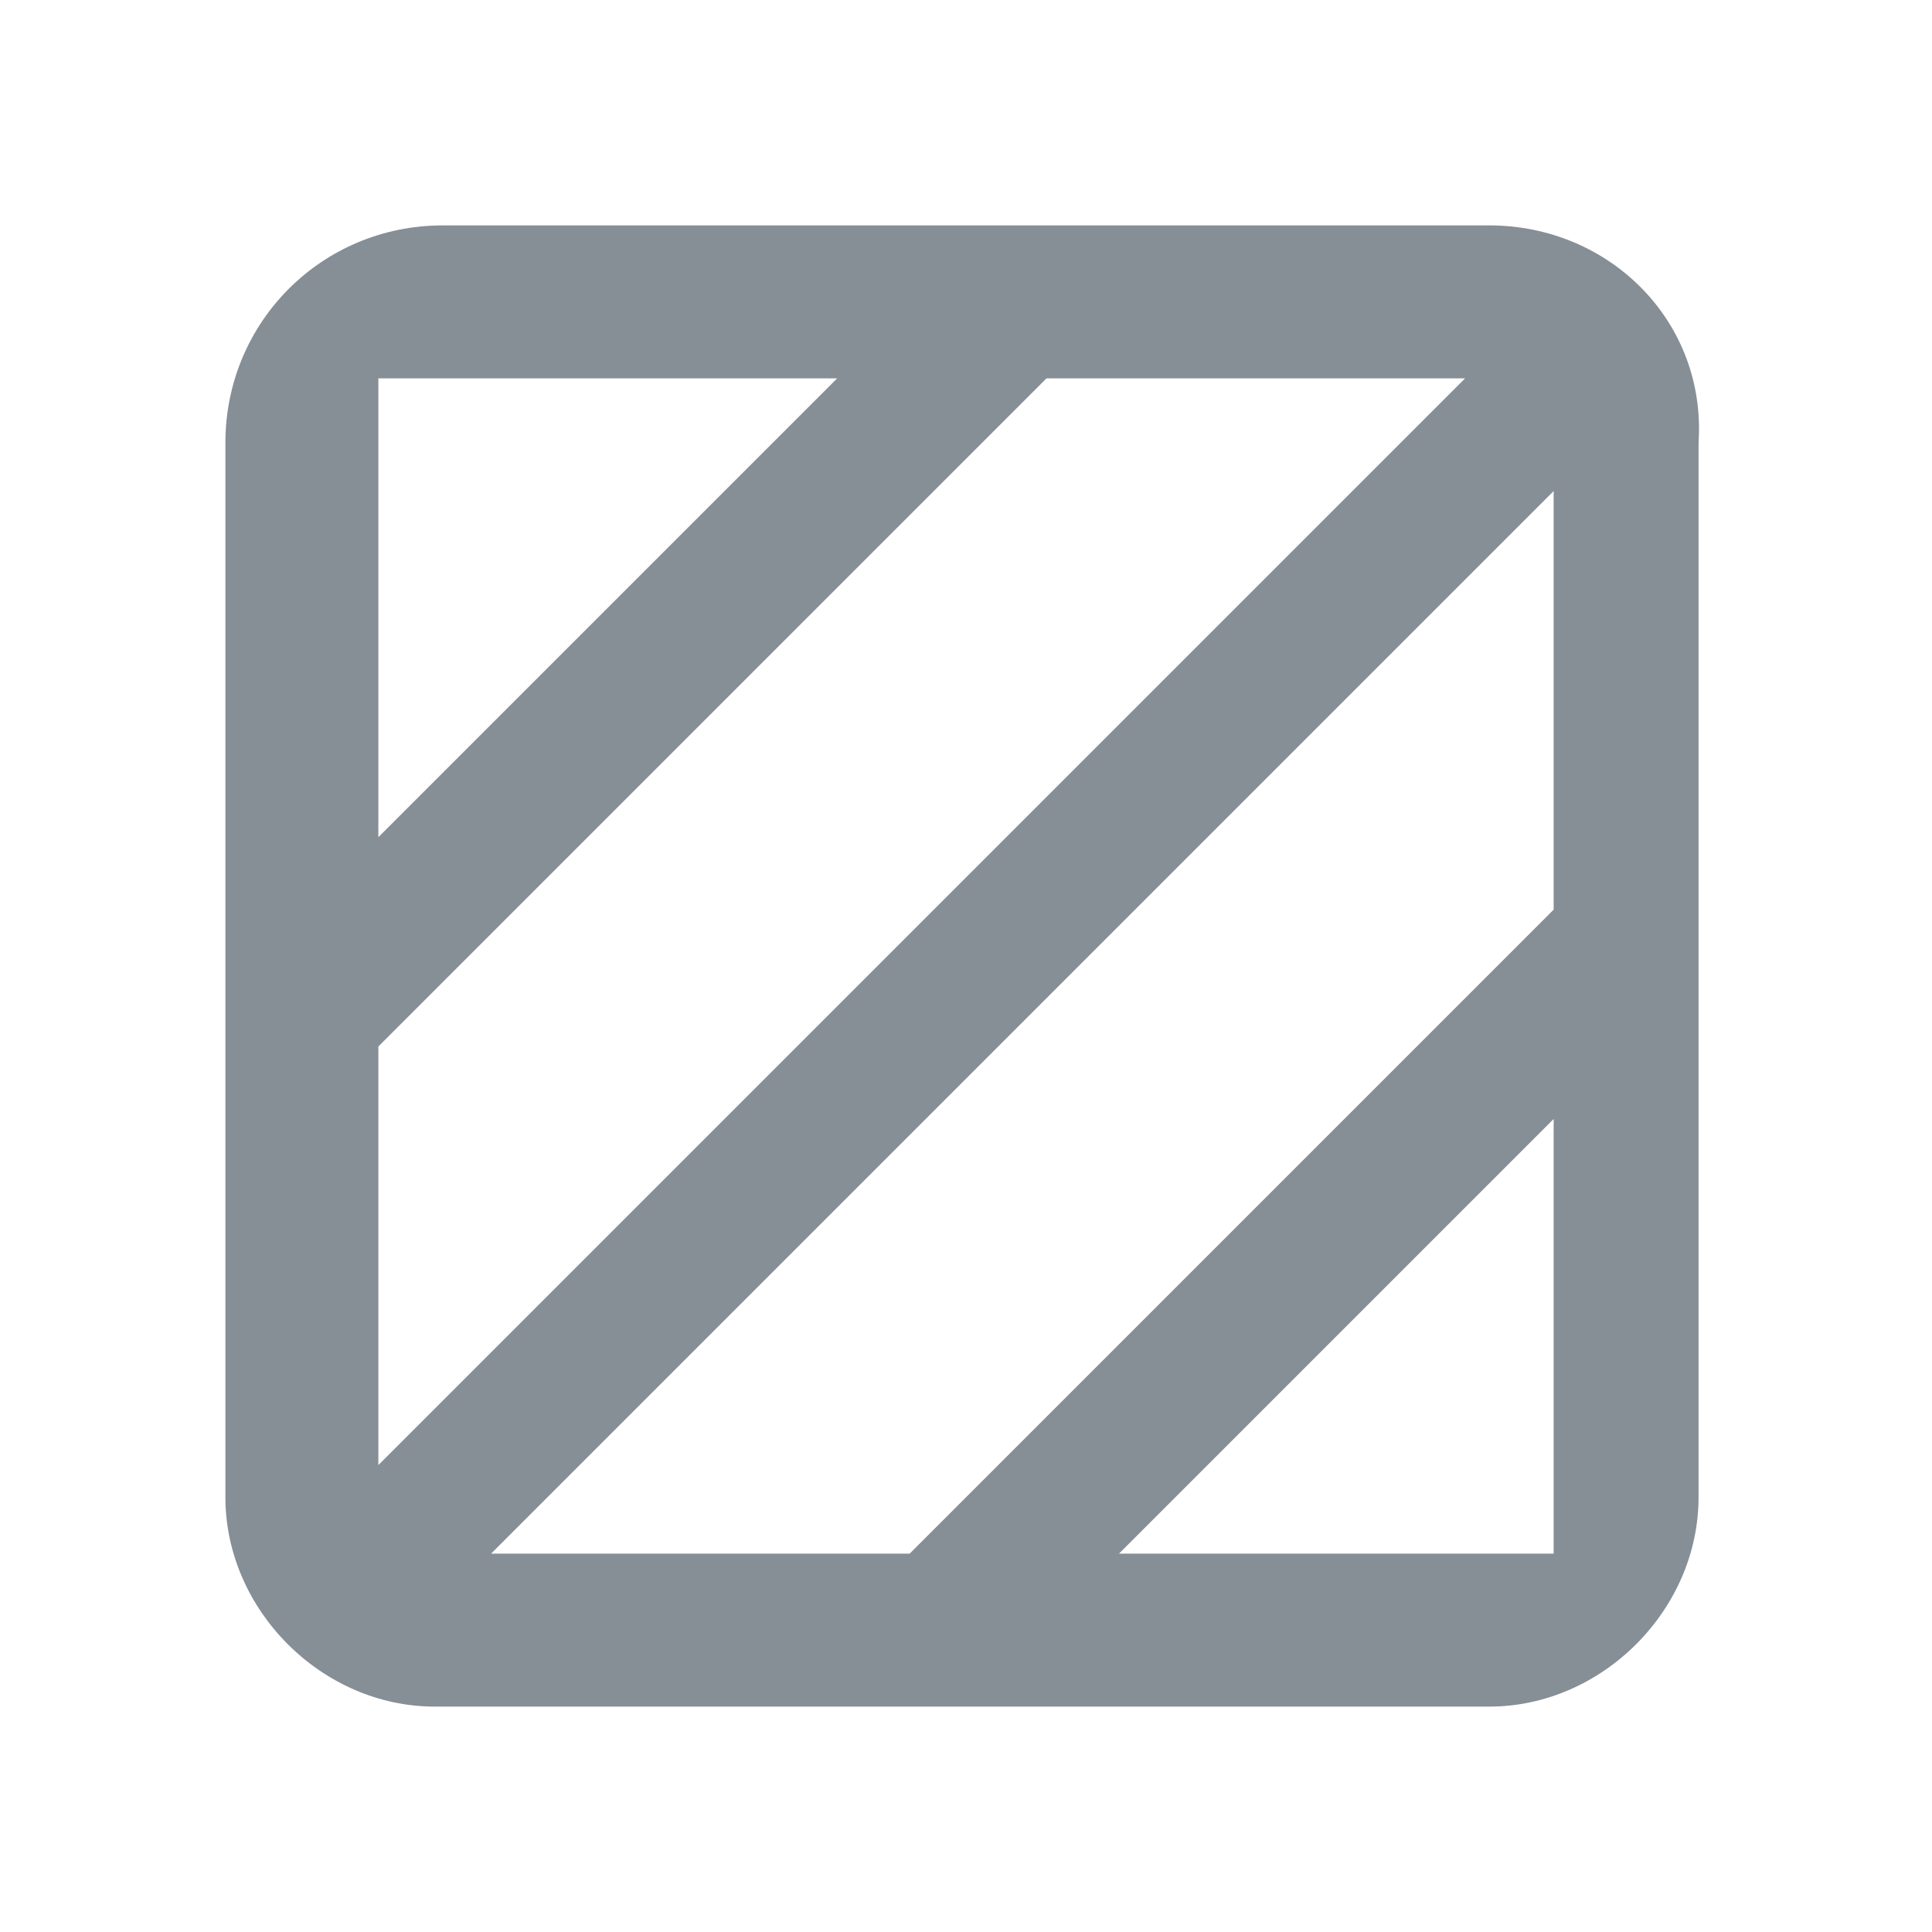<?xml version="1.0" encoding="utf-8"?>
<!-- Generator: Adobe Illustrator 24.1.3, SVG Export Plug-In . SVG Version: 6.00 Build 0)  -->
<svg version="1.1" id="Layer_1" xmlns="http://www.w3.org/2000/svg" xmlns:xlink="http://www.w3.org/1999/xlink" x="0px" y="0px"
	 viewBox="0 0 24 24" style="enable-background:new 0 0 24 24;" xml:space="preserve">
<style type="text/css">
	.st0{fill:#868E96;}
	
</style>
<path class="st0" d="M18.5,2.8H5.5C4,2.8,2.8,4,2.8,5.5v13.1c0,1.4,1.2,2.6,2.6,2.6h13.1c1.4,0,2.6-1.2,2.6-2.6V5.5
	C21.2,4,20,2.8,18.5,2.8z M4.7,4.7h5.7l-5.7,5.7V4.7z M4.7,18.2v-5.2l0,0l8.3-8.3l0,0h5.2L4.7,18.2z M6.1,19.3L19.3,6.1l0,5.2l-8,8
	H6.1z M13.9,19.3l5.4-5.4l0,5.4H13.9z"/>
<path fill="none" d="M10.4,4.7l-5.7,5.7V4.7H10.4z M12.9,4.7L12.9,4.7l-8.2,8.3l0,0v5.2L18.2,4.7H12.9z M19.3,6.1L6.1,19.3h5.2l8-8
	L19.3,6.1z M19.3,13.9l-5.4,5.4h5.4L19.3,13.9z"/>
</svg>
